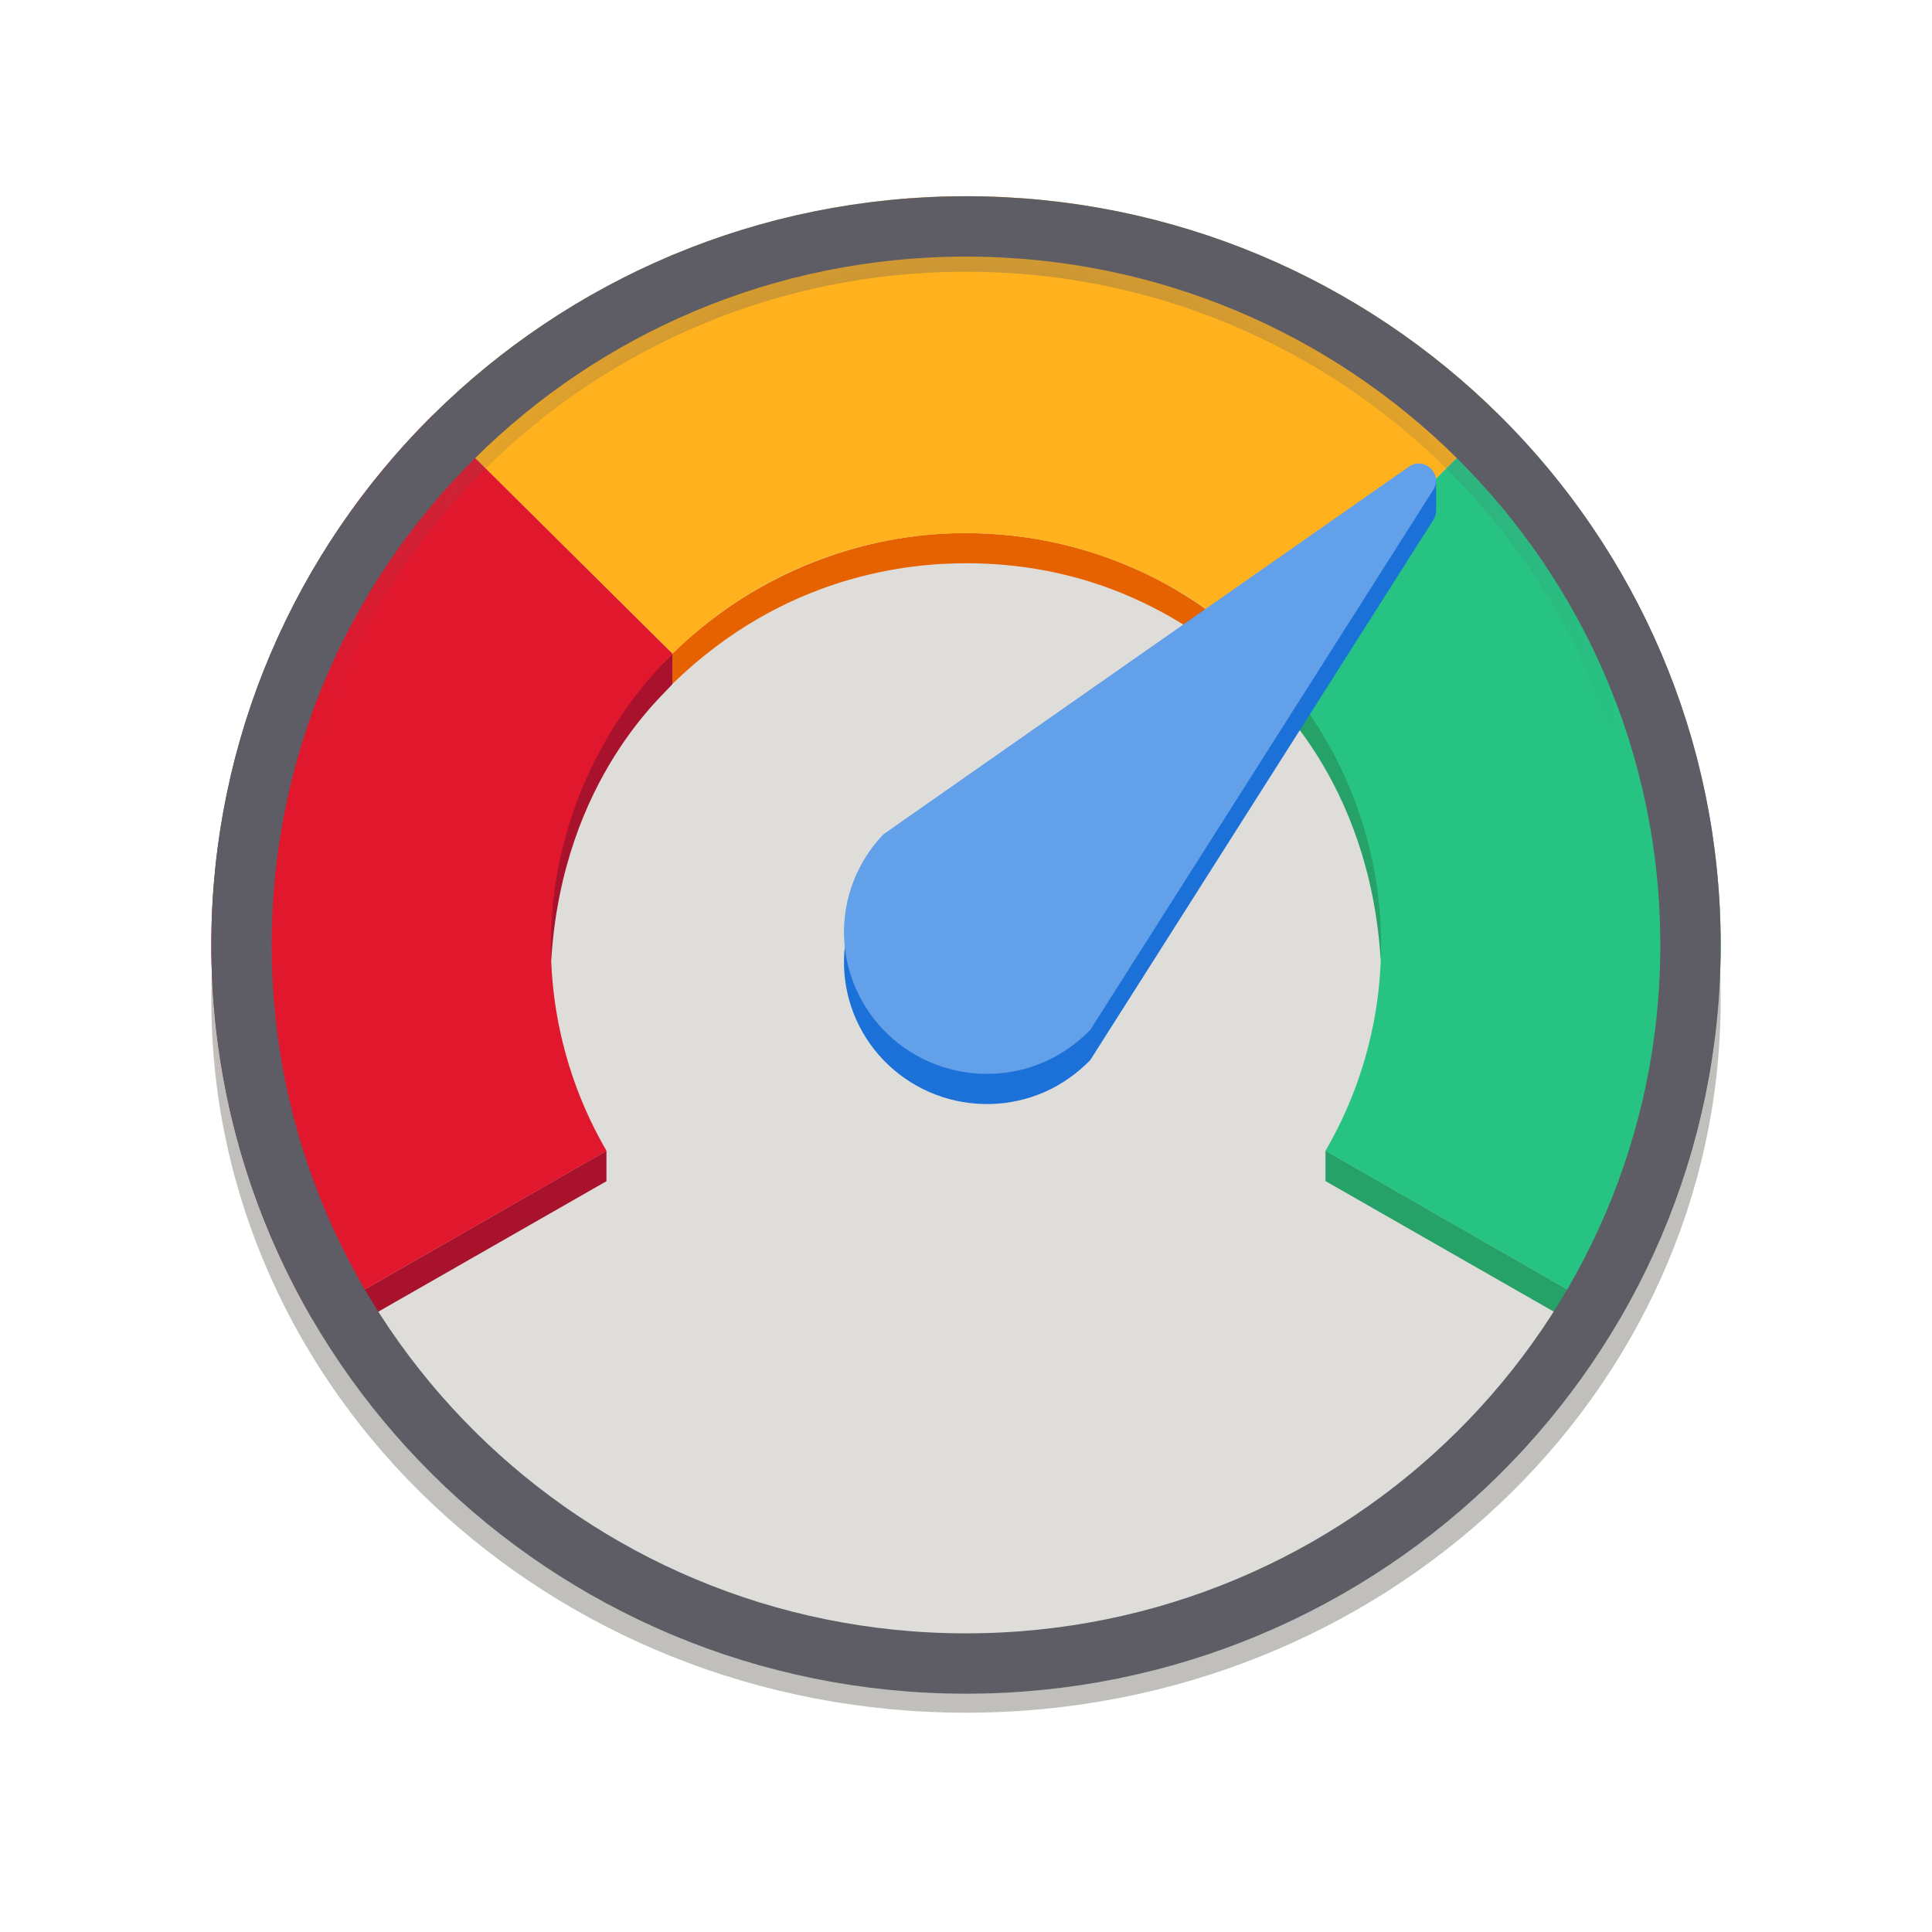 <?xml version="1.0" encoding="UTF-8"?>
<svg height="128px" viewBox="0 0 128 128" width="128px" xmlns="http://www.w3.org/2000/svg" xmlns:xlink="http://www.w3.org/1999/xlink">
    <clipPath id="a">
        <path d="m 44 35 h 36 v 11 h -36 z m 0 0"/>
    </clipPath>
    <clipPath id="b">
        <path d="m 63.605 13 h 0.789 c 27.395 0 49.605 22.211 49.605 49.605 c 0 27.398 -22.211 49.605 -49.605 49.605 h -0.789 c -27.395 0 -49.605 -22.207 -49.605 -49.605 c 0 -27.395 22.211 -49.605 49.605 -49.605 z m 0 0"/>
    </clipPath>
    <clipPath id="c">
        <path d="m 35 43 h 10 v 21 h -10 z m 0 0"/>
    </clipPath>
    <clipPath id="d">
        <path d="m 63.605 13 h 0.789 c 27.395 0 49.605 22.211 49.605 49.605 c 0 27.398 -22.211 49.605 -49.605 49.605 h -0.789 c -27.395 0 -49.605 -22.207 -49.605 -49.605 c 0 -27.395 22.211 -49.605 49.605 -49.605 z m 0 0"/>
    </clipPath>
    <clipPath id="e">
        <path d="m 83 43 h 10 v 21 h -10 z m 0 0"/>
    </clipPath>
    <clipPath id="f">
        <path d="m 63.605 13 h 0.789 c 27.395 0 49.605 22.211 49.605 49.605 c 0 27.398 -22.211 49.605 -49.605 49.605 h -0.789 c -27.395 0 -49.605 -22.207 -49.605 -49.605 c 0 -27.395 22.211 -49.605 49.605 -49.605 z m 0 0"/>
    </clipPath>
    <clipPath id="g">
        <path d="m 23 76 h 18 v 11 h -18 z m 0 0"/>
    </clipPath>
    <clipPath id="h">
        <path d="m 63.605 13 h 0.789 c 27.395 0 49.605 22.211 49.605 49.605 c 0 27.398 -22.211 49.605 -49.605 49.605 h -0.789 c -27.395 0 -49.605 -22.207 -49.605 -49.605 c 0 -27.395 22.211 -49.605 49.605 -49.605 z m 0 0"/>
    </clipPath>
    <clipPath id="i">
        <path d="m 87 76 h 18 v 11 h -18 z m 0 0"/>
    </clipPath>
    <clipPath id="j">
        <path d="m 63.605 13 h 0.789 c 27.395 0 49.605 22.211 49.605 49.605 c 0 27.398 -22.211 49.605 -49.605 49.605 h -0.789 c -27.395 0 -49.605 -22.207 -49.605 -49.605 c 0 -27.395 22.211 -49.605 49.605 -49.605 z m 0 0"/>
    </clipPath>
    <clipPath id="k">
        <path d="m 28 13 h 72 v 31 h -72 z m 0 0"/>
    </clipPath>
    <clipPath id="l">
        <path d="m 63.605 13 h 0.789 c 27.395 0 49.605 22.211 49.605 49.605 c 0 27.398 -22.211 49.605 -49.605 49.605 h -0.789 c -27.395 0 -49.605 -22.207 -49.605 -49.605 c 0 -27.395 22.211 -49.605 49.605 -49.605 z m 0 0"/>
    </clipPath>
    <clipPath id="m">
        <path d="m 83 27 h 31 v 61 h -31 z m 0 0"/>
    </clipPath>
    <clipPath id="n">
        <path d="m 63.605 13 h 0.789 c 27.395 0 49.605 22.211 49.605 49.605 c 0 27.398 -22.211 49.605 -49.605 49.605 h -0.789 c -27.395 0 -49.605 -22.207 -49.605 -49.605 c 0 -27.395 22.211 -49.605 49.605 -49.605 z m 0 0"/>
    </clipPath>
    <clipPath id="o">
        <path d="m 14 27 h 31 v 61 h -31 z m 0 0"/>
    </clipPath>
    <clipPath id="p">
        <path d="m 63.605 13 h 0.789 c 27.395 0 49.605 22.211 49.605 49.605 c 0 27.398 -22.211 49.605 -49.605 49.605 h -0.789 c -27.395 0 -49.605 -22.207 -49.605 -49.605 c 0 -27.395 22.211 -49.605 49.605 -49.605 z m 0 0"/>
    </clipPath>
    <radialGradient id="q" cx="0" cy="0" gradientTransform="matrix(0 42.5 -42.947 0 64 46)" gradientUnits="userSpaceOnUse" r="1">
        <stop offset="0" stop-color="#5e5c64"/>
        <stop offset="0.651" stop-color="#5e5c64" stop-opacity="0.329"/>
        <stop offset="1" stop-color="#5e5c64" stop-opacity="0"/>
    </radialGradient>
    <path d="m 114 66.238 c 0 26.086 -22.387 47.234 -50 47.234 s -50 -21.148 -50 -47.234 c 0 -26.09 22.387 -47.238 50 -47.238 s 50 21.148 50 47.238 z m 0 0" fill="#c0bfbc"/>
    <path d="m 114 62.605 c 0 27.398 -22.387 49.605 -50 49.605 s -50 -22.207 -50 -49.605 c 0 -27.395 22.387 -49.605 50 -49.605 s 50 22.211 50 49.605 z m 0 0" fill="#deddda"/>
    <g clip-path="url(#a)">
        <g clip-path="url(#b)">
            <path d="m 44.547 43.301 c 8.441 -8.195 18.172 -7.98 19.453 -7.98 c 9.121 0 14.984 4.414 15.98 5.105 l -1.277 1.145 c -4.348 -2.773 -9.258 -4.254 -14.703 -4.254 c -3.848 0 -12.055 0.781 -19.453 8 z m 0 0" fill="#e66100"/>
        </g>
    </g>
    <g clip-path="url(#c)">
        <g clip-path="url(#d)">
            <path d="m 35.43 52.422 l 9.117 -9.117 v 2.012 c -0.289 0.496 -7.273 6.148 -8.027 18.305 z m 0 0" fill="#a8122d"/>
        </g>
    </g>
    <g clip-path="url(#e)">
        <g clip-path="url(#f)">
            <path d="m 92.566 52.414 l -9.117 -9.121 v 2.016 c 0.289 0.496 7.273 6.148 8.027 18.305 z m 0 0" fill="#26a269"/>
        </g>
    </g>
    <g clip-path="url(#g)">
        <g clip-path="url(#h)">
            <path d="m 23.949 85.547 l 16.23 -9.305 v 2.016 l -15.246 8.719 z m 0 0" fill="#a8122d"/>
        </g>
    </g>
    <g clip-path="url(#i)">
        <g clip-path="url(#j)">
            <path d="m 104.047 85.539 l -16.23 -9.305 v 2.016 l 15.246 8.719 z m 0 0" fill="#26a269"/>
        </g>
    </g>
    <g clip-path="url(#k)">
        <g clip-path="url(#l)">
            <path d="m 28.645 27.531 c 4.645 -4.609 10.156 -8.262 16.223 -10.754 c 6.066 -2.496 12.566 -3.777 19.133 -3.777 s 13.066 1.281 19.133 3.777 c 6.066 2.492 11.578 6.145 16.223 10.754 l -15.91 15.781 c -2.555 -2.531 -5.586 -4.543 -8.922 -5.914 c -3.336 -1.371 -6.91 -2.074 -10.523 -2.074 c -3.609 0 -7.188 0.703 -10.523 2.074 c -3.336 1.371 -6.367 3.383 -8.922 5.914 z m 0 0" fill="#ffb21d"/>
        </g>
    </g>
    <g clip-path="url(#m)">
        <g clip-path="url(#n)">
            <path d="m 99.355 27.531 c 7.781 7.719 12.781 17.773 14.215 28.602 c 1.438 10.824 -0.766 21.82 -6.27 31.277 l -19.484 -11.164 c 3.027 -5.199 4.238 -11.246 3.449 -17.199 c -0.793 -5.957 -3.539 -11.484 -7.82 -15.734 z m 0 0" fill="#26c383"/>
        </g>
    </g>
    <g clip-path="url(#o)">
        <g clip-path="url(#p)">
            <path d="m 20.699 87.41 c -5.504 -9.457 -7.707 -20.453 -6.27 -31.277 c 1.434 -10.828 6.434 -20.883 14.215 -28.602 l 15.91 15.781 c -4.281 4.25 -7.027 9.777 -7.82 15.734 c -0.789 5.953 0.422 12 3.449 17.199 z m 0 0" fill="#e1182d"/>
        </g>
    </g>
    <path d="m 112 62.605 c 0 26.277 -21.477 47.609 -48 47.609 s -48 -21.332 -48 -47.609 c 0 -26.277 21.477 -47.605 48 -47.605 s 48 21.328 48 47.605 z m 0 0" fill="none" stroke="#5e5c64" stroke-width="4"/>
    <path d="m 110.5 62.5 c 0 25.391 -20.805 46 -46.5 46 s -46.5 -20.609 -46.5 -46 s 20.805 -46 46.5 -46 s 46.5 20.609 46.5 46 z m 0 0" fill="none" stroke="url(#q)" stroke-width="3"/>
    <path d="m 95.082 31.594 h -1.176 v 1.117 c -0.188 0.016 -0.379 0.082 -0.566 0.211 l -34.727 24.293 c -0.062 0.043 -0.117 0.094 -0.168 0.148 c -0.82 0.875 -1.465 1.902 -1.898 3.02 c -0.445 1.152 -0.66 2.379 -0.629 3.613 c 0.035 1.234 0.312 2.449 0.816 3.574 c 0.508 1.129 1.23 2.145 2.133 2.996 c 0.902 0.848 1.965 1.516 3.125 1.957 c 1.16 0.441 2.398 0.652 3.645 0.621 c 1.242 -0.031 2.469 -0.309 3.602 -0.809 c 1.105 -0.488 2.152 -1.238 2.992 -2.098 l 22.73 -35.789 c 0.141 -0.223 0.195 -0.449 0.184 -0.664 v -1.984 z m 0 0" fill="#1c71d8"/>
    <path d="m 61.992 70.523 c -1.16 -0.441 -2.223 -1.109 -3.125 -1.957 c -0.902 -0.852 -1.625 -1.867 -2.133 -2.996 c -0.504 -1.125 -0.781 -2.34 -0.816 -3.574 c -0.031 -1.234 0.184 -2.461 0.629 -3.613 c 0.434 -1.117 1.078 -2.145 1.898 -3.02 c 0.051 -0.055 0.105 -0.105 0.168 -0.148 l 34.727 -24.293 c 1.02 -0.711 2.285 0.48 1.621 1.527 l -22.73 35.789 c -0.84 0.859 -1.887 1.609 -2.992 2.098 c -1.133 0.5 -2.359 0.777 -3.602 0.809 c -1.246 0.031 -2.484 -0.18 -3.645 -0.621 z m 0 0" fill="#62a0ea"/>
</svg>
